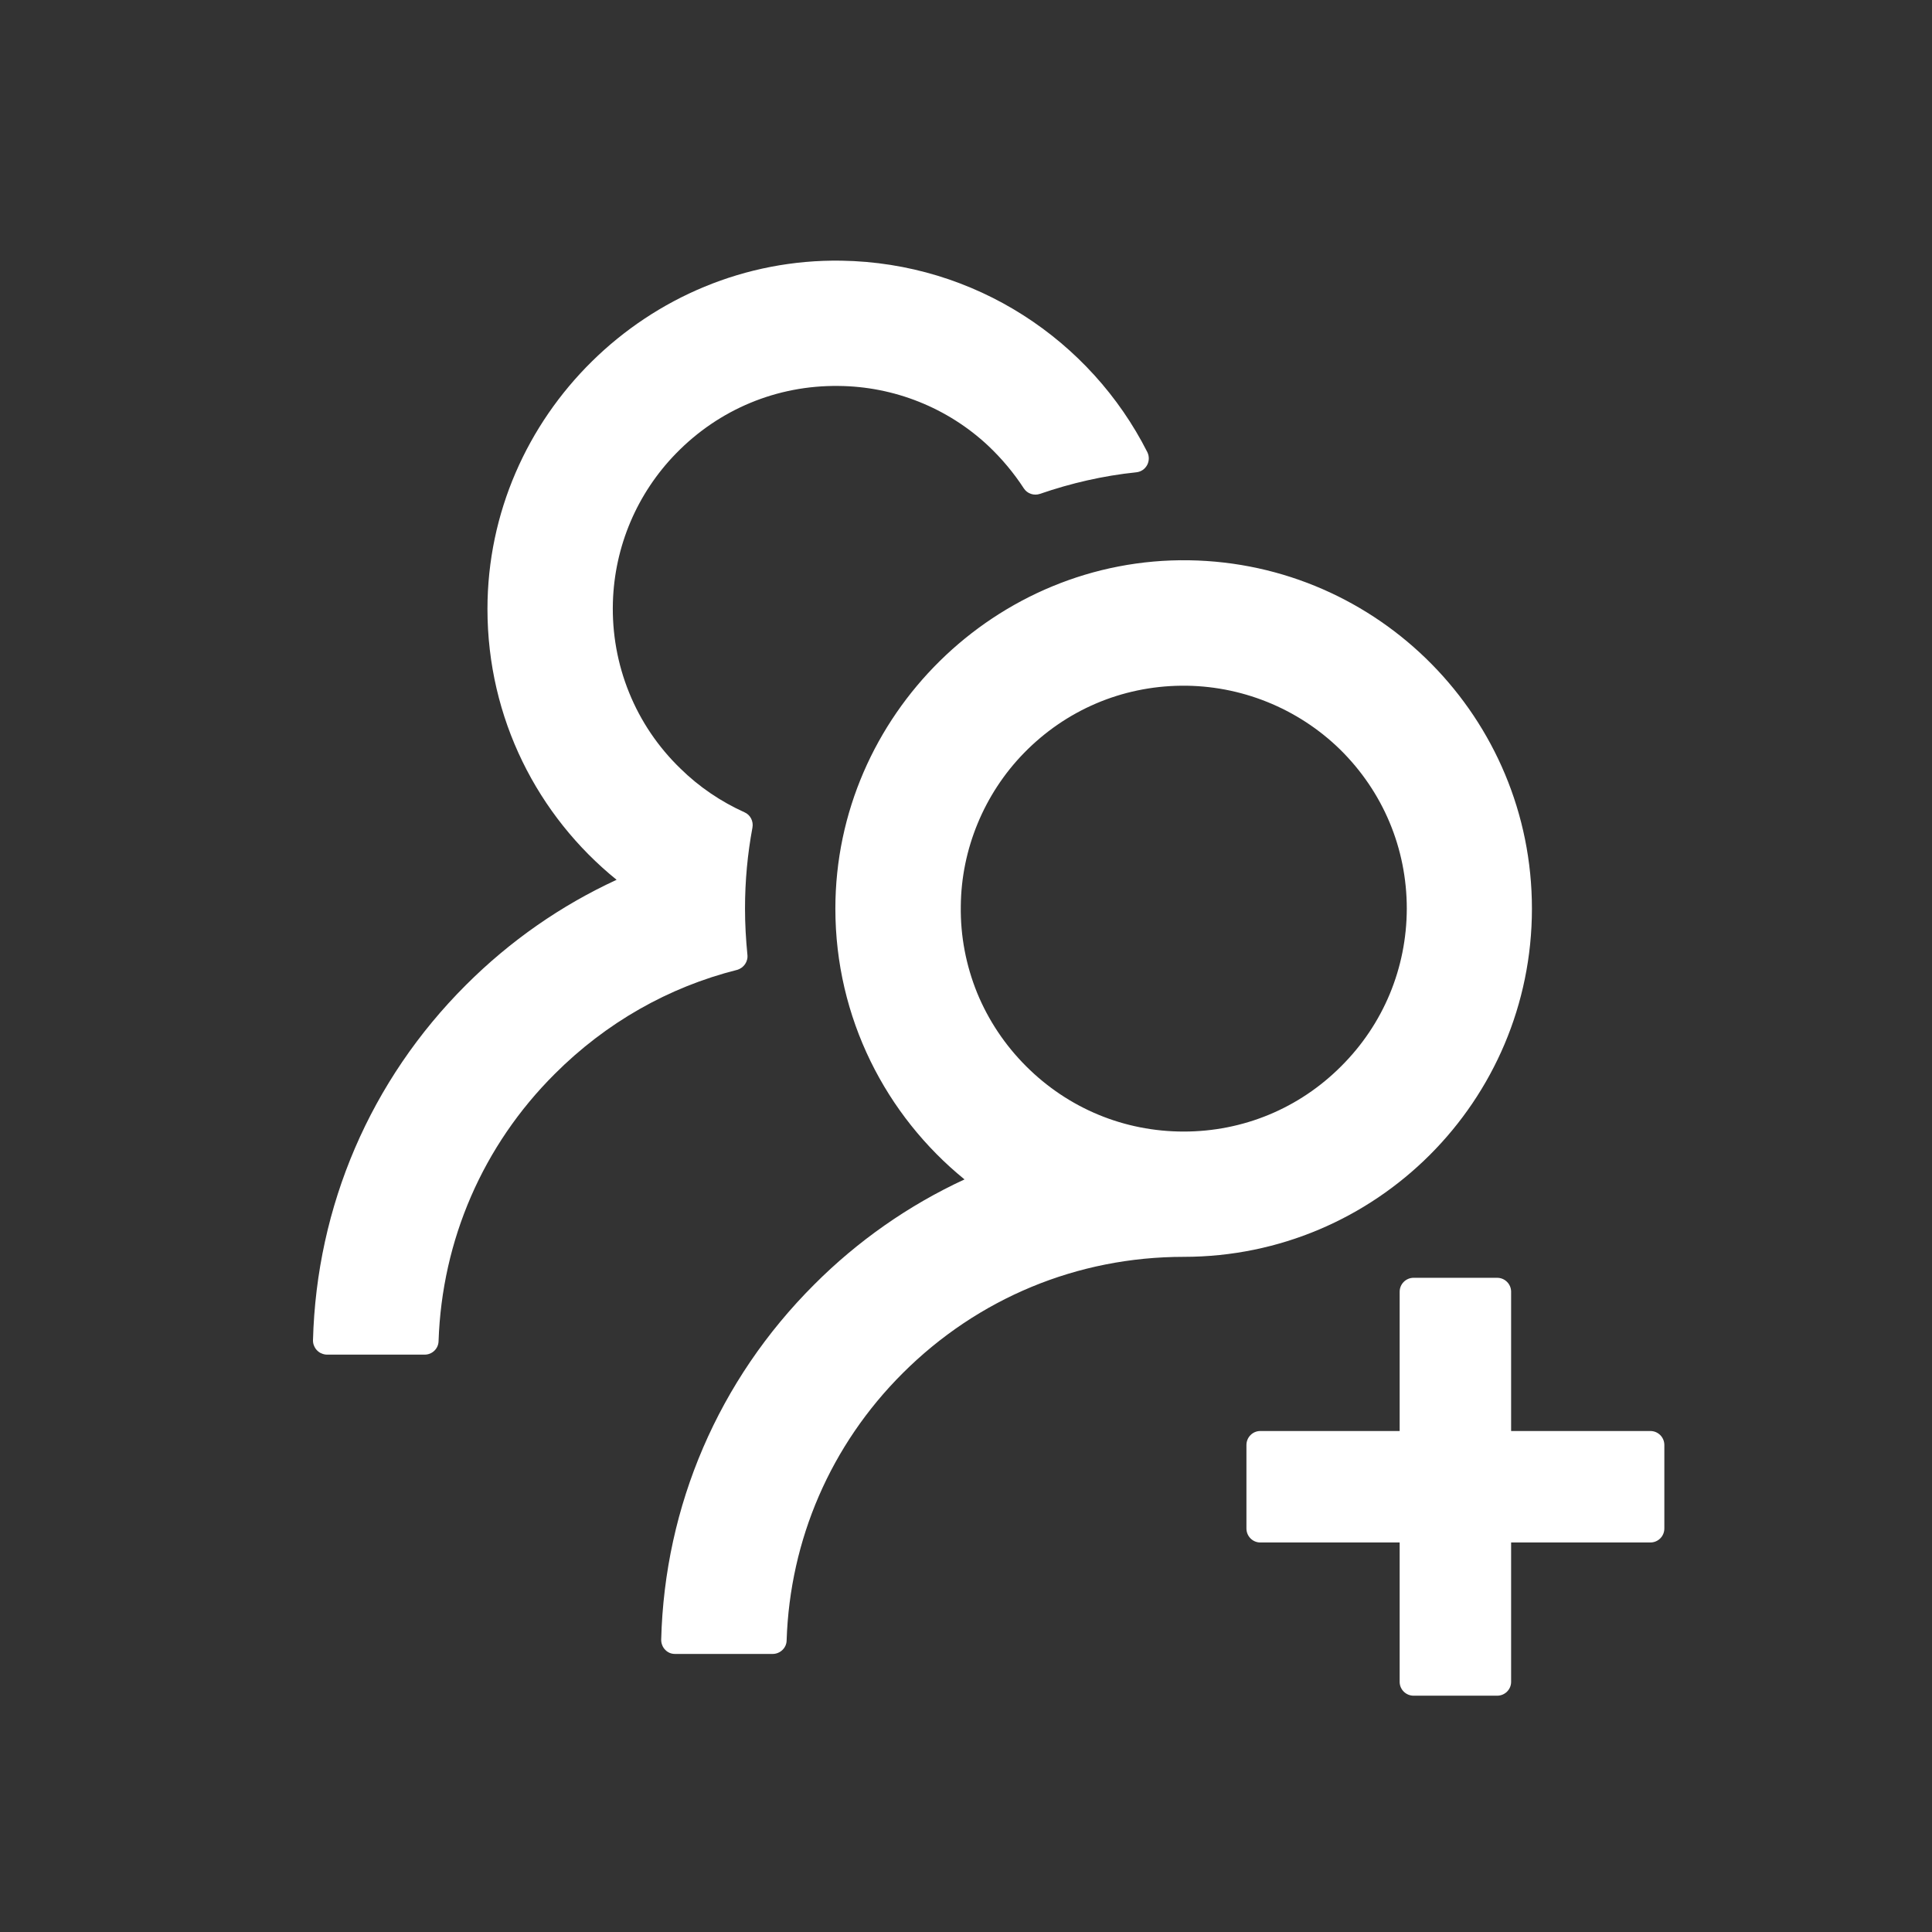 <svg width="13" height="13" viewBox="0 0 13 13" fill="none" xmlns="http://www.w3.org/2000/svg">
<rect x="0" y="0" width="13" height="13" fill="#333333" stroke="none"/>
<path d="M11.105 9.629H10.168V8.692C10.168 8.64 10.126 8.598 10.074 8.598H9.512C9.46 8.598 9.418 8.64 9.418 8.692V9.629H8.48C8.429 9.629 8.387 9.671 8.387 9.723V10.285C8.387 10.337 8.429 10.379 8.48 10.379H9.418V11.317C9.418 11.368 9.46 11.41 9.512 11.41H10.074C10.126 11.41 10.168 11.368 10.168 11.317V10.379H11.105C11.157 10.379 11.199 10.337 11.199 10.285V9.723C11.199 9.671 11.157 9.629 11.105 9.629ZM5.029 6.423C5.019 6.321 5.013 6.218 5.013 6.114C5.013 5.927 5.03 5.746 5.063 5.569C5.071 5.526 5.049 5.483 5.01 5.466C4.851 5.394 4.705 5.296 4.578 5.171C4.429 5.027 4.311 4.853 4.233 4.66C4.155 4.468 4.118 4.261 4.124 4.053C4.135 3.677 4.286 3.32 4.55 3.05C4.839 2.754 5.228 2.592 5.642 2.597C6.016 2.6 6.377 2.744 6.65 3C6.742 3.087 6.822 3.183 6.889 3.286C6.912 3.322 6.958 3.337 6.998 3.323C7.204 3.252 7.422 3.201 7.646 3.178C7.712 3.171 7.749 3.101 7.72 3.042C7.339 2.289 6.561 1.768 5.661 1.754C4.362 1.734 3.28 2.799 3.28 4.098C3.28 4.834 3.618 5.49 4.149 5.92C3.776 6.092 3.433 6.33 3.135 6.628C2.493 7.269 2.13 8.115 2.106 9.019C2.106 9.031 2.108 9.044 2.113 9.055C2.118 9.067 2.124 9.077 2.133 9.086C2.142 9.095 2.152 9.103 2.164 9.107C2.175 9.112 2.188 9.115 2.2 9.115H2.858C2.908 9.115 2.95 9.075 2.951 9.024C2.974 8.345 3.249 7.708 3.733 7.226C4.078 6.881 4.499 6.642 4.96 6.526C5.005 6.513 5.035 6.47 5.029 6.423ZM10.308 6.114C10.308 4.832 9.278 3.79 8.001 3.77C6.703 3.75 5.621 4.815 5.621 6.114C5.621 6.849 5.961 7.506 6.49 7.936C6.114 8.11 5.771 8.35 5.478 8.644C4.836 9.285 4.472 10.131 4.449 11.033C4.449 11.046 4.451 11.058 4.456 11.07C4.46 11.081 4.467 11.092 4.476 11.101C4.484 11.11 4.495 11.117 4.506 11.122C4.518 11.127 4.53 11.129 4.543 11.129H5.199C5.249 11.129 5.292 11.089 5.293 11.039C5.315 10.359 5.59 9.723 6.074 9.24C6.58 8.735 7.25 8.457 7.965 8.457C9.258 8.457 10.308 7.408 10.308 6.114ZM9.025 7.174C8.742 7.458 8.365 7.614 7.965 7.614C7.564 7.614 7.188 7.458 6.904 7.174C6.763 7.033 6.651 6.866 6.575 6.681C6.5 6.496 6.462 6.298 6.465 6.098C6.468 5.714 6.622 5.342 6.89 5.067C7.171 4.779 7.547 4.618 7.949 4.614C8.347 4.61 8.732 4.765 9.016 5.042C9.306 5.327 9.466 5.708 9.466 6.114C9.465 6.514 9.309 6.891 9.025 7.174Z" fill="white"/>
</svg>
